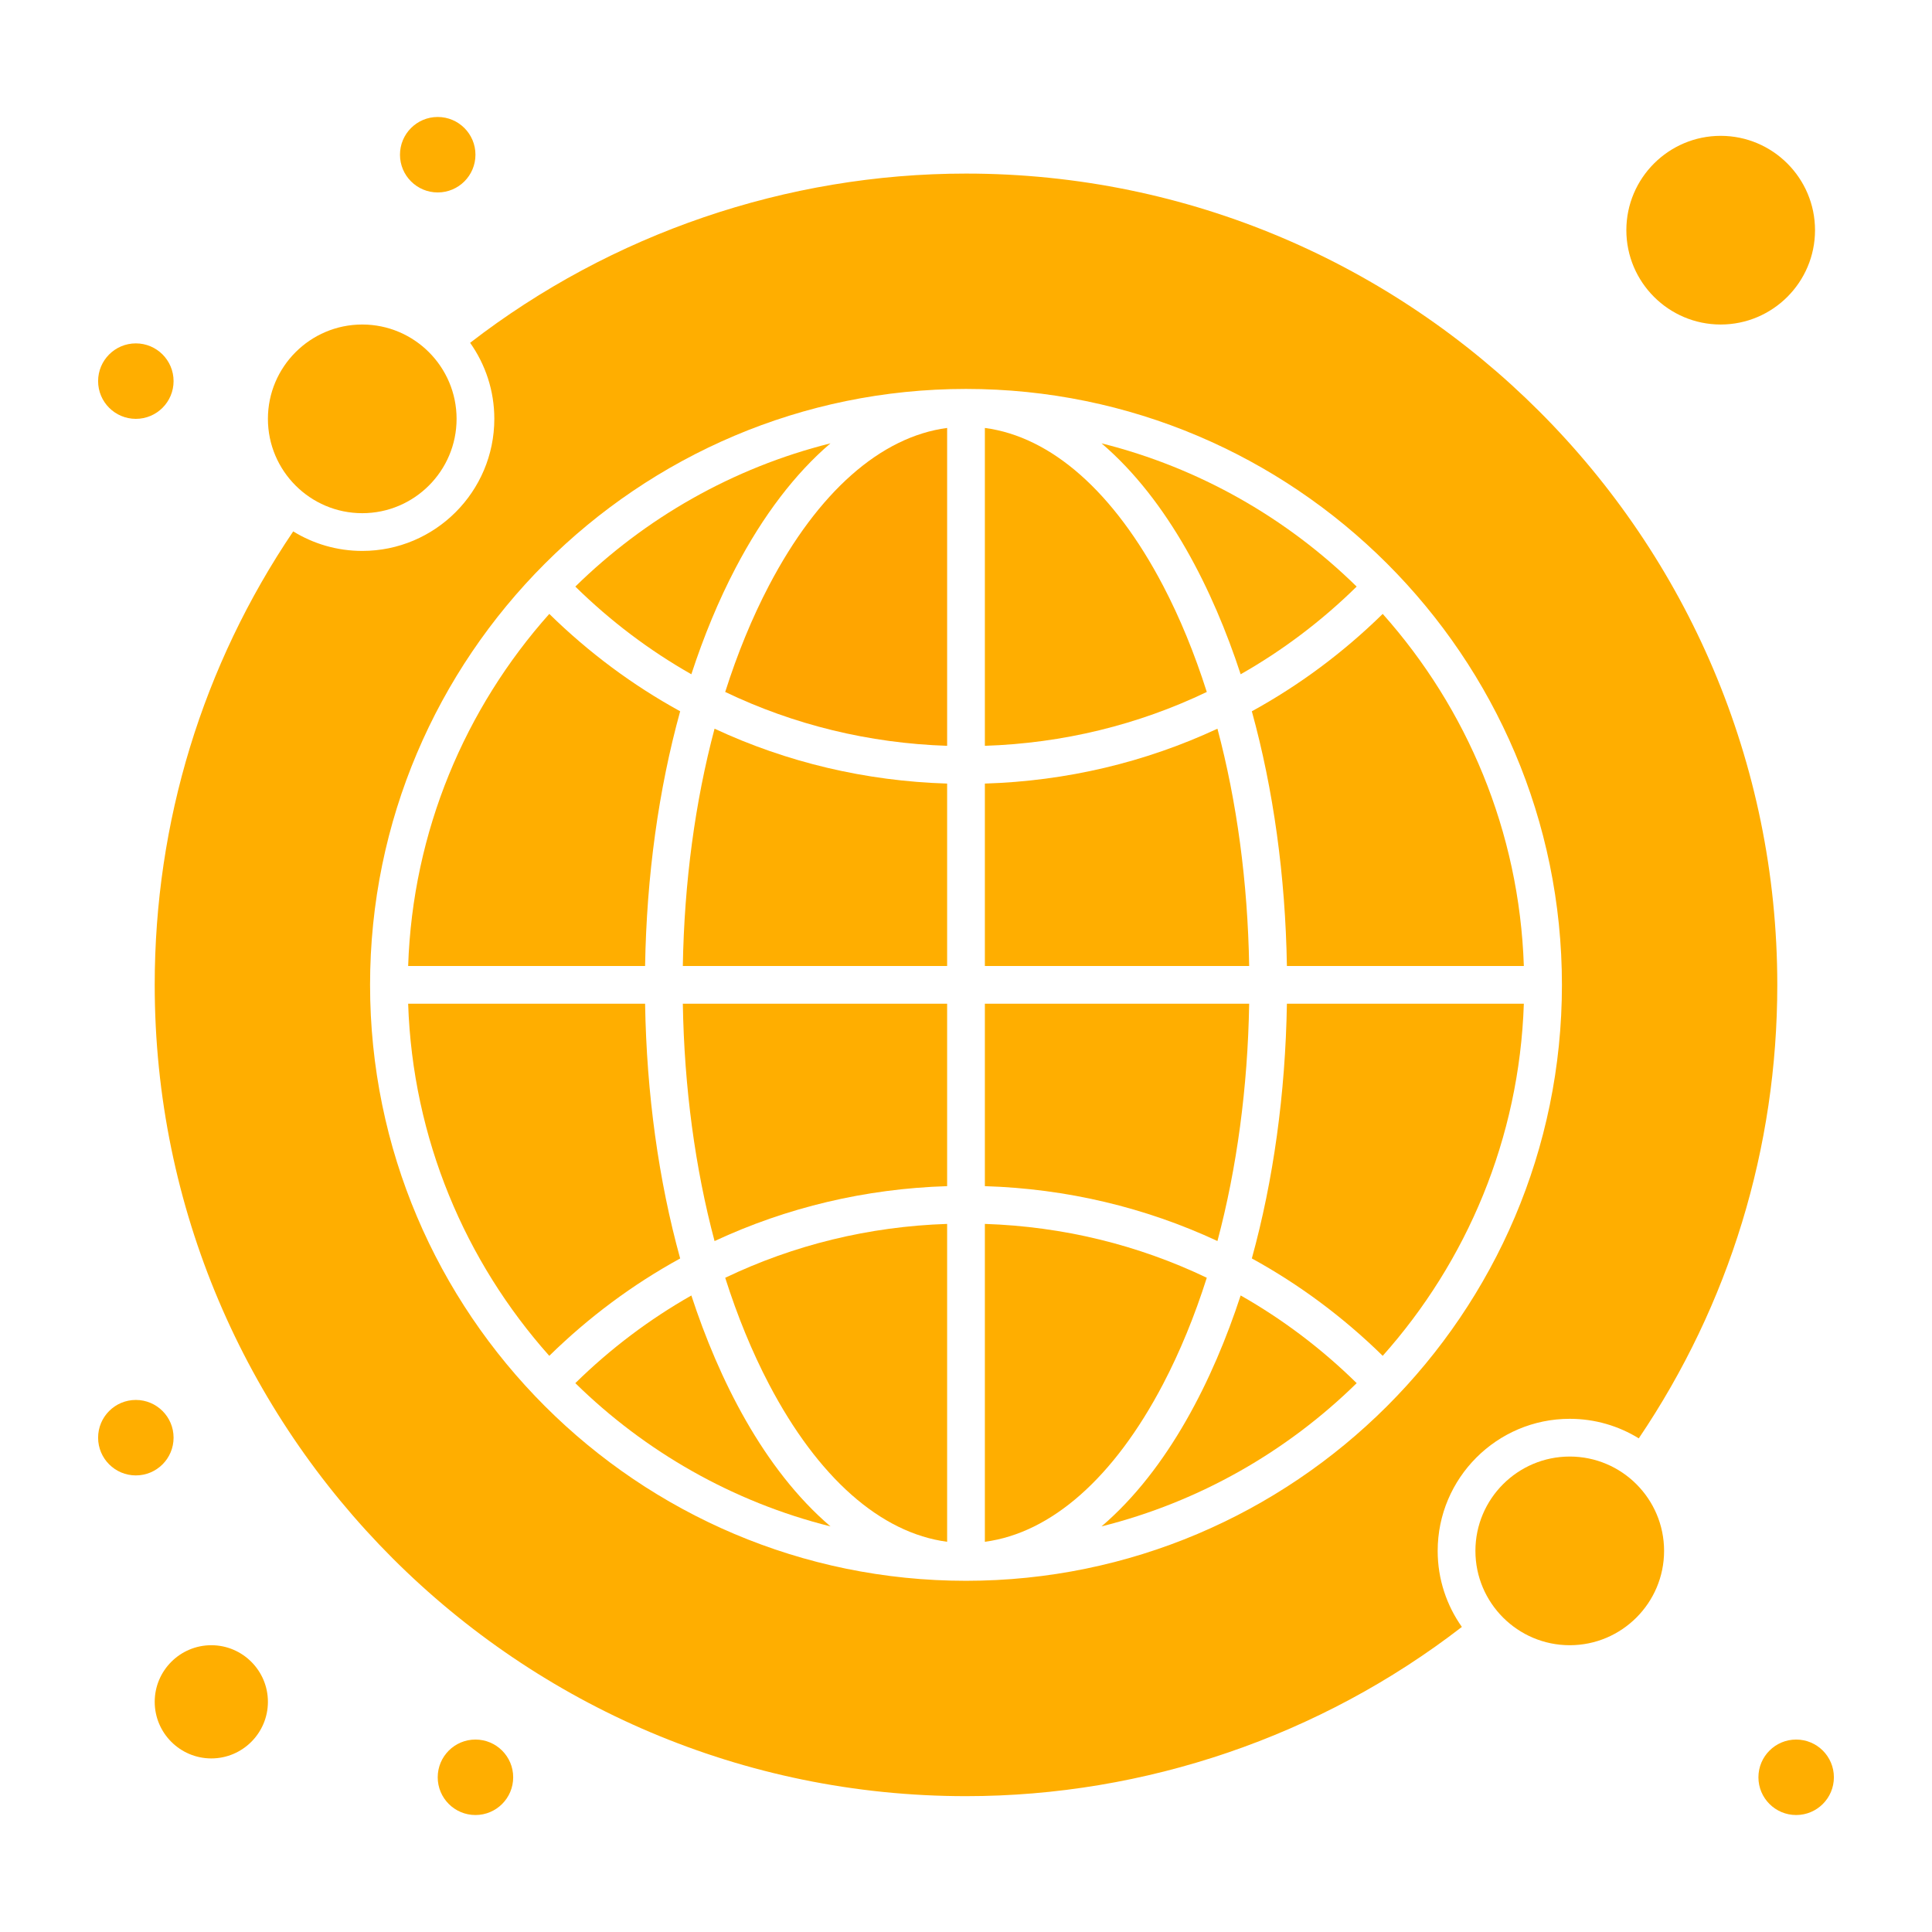 <svg version="1.1" xmlns="http://www.w3.org/2000/svg" xmlns:xlink="http://www.w3.org/1999/xlink" x="0px" y="0px" viewBox="0 0 512 512" style="enable-background:new 0 0 512 512;" xml:space="preserve">
<g id="_x32_80_x2C__Global_x2C__Globe_x2C__Internet_x2C__World_Wide">
	<g>
		<g>
			<path d="M203.784,155.183c-4.499,8.587-8.372,18.057-11.597,28.194c18.176,8.703,38.088,13.593,58.813,14.271V113.41
				C233.393,115.745,216.785,130.364,203.784,155.183z" id="id_101" style="fill: rgb(255, 165, 0);"></path>
			<path d="M341.043,256h62.791c-1.193-35.747-15.129-68.317-37.402-93.31c-10.491,10.286-22.146,18.933-34.683,25.809
				C337.459,209.184,340.649,232.143,341.043,256z" id="id_102" style="fill: rgb(255, 174, 0);"></path>
			<path d="M328.785,178.689c11.082-6.289,21.409-14.067,30.746-23.238c-18.49-18.142-41.709-31.476-67.615-37.962
				C309.653,132.632,321.539,156.529,328.785,178.689z" id="id_103" style="fill: rgb(255, 176, 5);"></path>
			<path d="M308.215,155.183c-13-24.818-29.608-39.438-47.215-41.773v84.239c20.724-0.678,40.637-5.568,58.811-14.271
				C316.587,173.24,312.713,163.77,308.215,155.183z" id="id_104" style="fill: rgb(255, 174, 0);"></path>
			<path d="M322.637,193.113c-19.1,8.897-39.955,13.878-61.637,14.542V256h70.043C330.666,233.772,327.777,212.417,322.637,193.113z
				" id="id_105" style="fill: rgb(255, 174, 0);"></path>
			<path d="M189.365,328.896c19.105-8.901,39.963-13.887,61.635-14.552V266h-70.045C181.333,288.231,184.223,309.59,189.365,328.896
				z" id="id_106" style="fill: rgb(255, 174, 0);"></path>
			<path d="M180.955,256H251v-48.345c-21.682-0.665-42.538-5.646-61.637-14.543C184.223,212.415,181.333,233.771,180.955,256z" id="id_107" style="fill: rgb(255, 174, 0);"></path>
			<path d="M183.217,343.317c-11.084,6.288-21.414,14.061-30.751,23.23c18.491,18.142,41.71,31.477,67.618,37.963
				C202.349,389.372,190.463,365.479,183.217,343.317z" id="id_108" style="fill: rgb(255, 174, 0);"></path>
			<path d="M170.956,266h-62.792c1.193,35.747,15.129,68.316,37.402,93.31c10.491-10.284,22.148-18.929,34.685-25.806
				C174.54,312.818,171.35,289.858,170.956,266z" id="id_109" style="fill: rgb(255, 174, 0);"></path>
			<path d="M331.043,266H261v48.343c21.682,0.664,42.537,5.645,61.637,14.542C327.777,309.582,330.666,288.228,331.043,266z" id="id_110" style="fill: rgb(255, 174, 0);"></path>
			<path d="M203.784,366.816c13.001,24.818,29.608,39.439,47.216,41.773v-84.24c-20.715,0.68-40.631,5.571-58.811,14.277
				C195.414,348.762,199.287,358.23,203.784,366.816z" id="id_111" style="fill: rgb(255, 174, 0);"></path>
			<path d="M416,386c-13.785,0-25,11.215-25,25s11.215,25,25,25c13.785,0,25-11.215,25-25S429.785,386,416,386z" id="id_112" style="fill: rgb(255, 174, 0);"></path>
			<path d="M456,86c13.785,0,25-11.215,25-25s-11.215-25-25-25c-13.785,0-25,11.215-25,25S442.215,86,456,86z" id="id_113" style="fill: rgb(255, 174, 0);"></path>
			<path d="M96,136c13.785,0,25-11.215,25-25s-11.215-25-25-25s-25,11.215-25,25S82.215,136,96,136z" id="id_114" style="fill: rgb(255, 174, 0);"></path>
			<path d="M194.926,150.542c7.33-13.995,15.846-25.104,25.158-33.054c-25.908,6.486-49.125,19.821-67.616,37.961
				c9.338,9.171,19.664,16.949,30.747,23.238C186.508,168.614,190.412,159.16,194.926,150.542z" id="id_115" style="fill: rgb(255, 174, 0);"></path>
			<path d="M56,436c-8.271,0-15,6.728-15,15s6.729,15,15,15c8.271,0,15-6.728,15-15S64.271,436,56,436z" id="id_116" style="fill: rgb(255, 174, 0);"></path>
			<path d="M180.25,188.498c-12.535-6.876-24.19-15.523-34.682-25.809c-22.274,24.993-36.211,57.564-37.404,93.311h62.792
				C171.35,232.142,174.54,209.184,180.25,188.498z" id="id_117" style="fill: rgb(255, 174, 0);"></path>
			<path d="M331.75,333.498c12.536,6.877,24.191,15.524,34.684,25.81c22.272-24.992,36.207-57.561,37.4-93.308h-62.791
				C340.649,289.856,337.459,312.814,331.75,333.498z" id="id_118" style="fill: rgb(255, 174, 0);"></path>
			<path d="M291.916,404.511c25.908-6.486,49.127-19.822,67.619-37.965c-9.339-9.171-19.666-16.949-30.75-23.238
				C321.542,365.468,309.651,389.37,291.916,404.511z" id="id_119" style="fill: rgb(255, 174, 0);"></path>
			<path d="M416,376c6.701,0,12.967,1.897,18.294,5.177C458.32,345.62,471,304.183,471,261c0-118.551-96.449-215-215-215
				c-47.484,0-93.946,15.894-131.412,44.847C128.62,96.549,131,103.5,131,111c0,19.299-15.701,35-35,35
				c-6.702,0-12.967-1.896-18.294-5.176C53.679,176.379,41,217.816,41,261c0,118.552,96.448,215,215,215
				c47.484,0,93.945-15.894,131.41-44.847C383.379,425.45,381,418.5,381,411C381,391.701,396.701,376,416,376z M256,418.929
				c-87.083,0-157.93-70.847-157.93-157.929c0-87.068,70.856-157.929,157.93-157.929c86.949,0,157.928,70.736,157.928,157.929
				C413.928,348.272,342.862,418.929,256,418.929z" id="id_120" style="fill: rgb(255, 174, 0);"></path>
			<path d="M319.813,338.619c-18.176-8.702-38.089-13.592-58.813-14.27v84.24c17.606-2.335,34.215-16.955,47.215-41.773
				C312.714,358.228,316.588,348.758,319.813,338.619z" id="id_121" style="fill: rgb(255, 174, 0);"></path>
			<circle cx="116" cy="41" r="10" id="id_122" style="fill: rgb(255, 174, 0);"></circle>
			<circle cx="476" cy="471" r="10" id="id_123" style="fill: rgb(255, 174, 0);"></circle>
			<circle cx="126" cy="471" r="10" id="id_124" style="fill: rgb(255, 174, 0);"></circle>
			<circle cx="36" cy="381" r="10" id="id_125" style="fill: rgb(255, 174, 0);"></circle>
			<circle cx="36" cy="101" r="10" id="id_126" style="fill: rgb(255, 174, 0);"></circle>
		</g>
	</g>
</g>
<g id="Layer_1">
</g>
</svg>